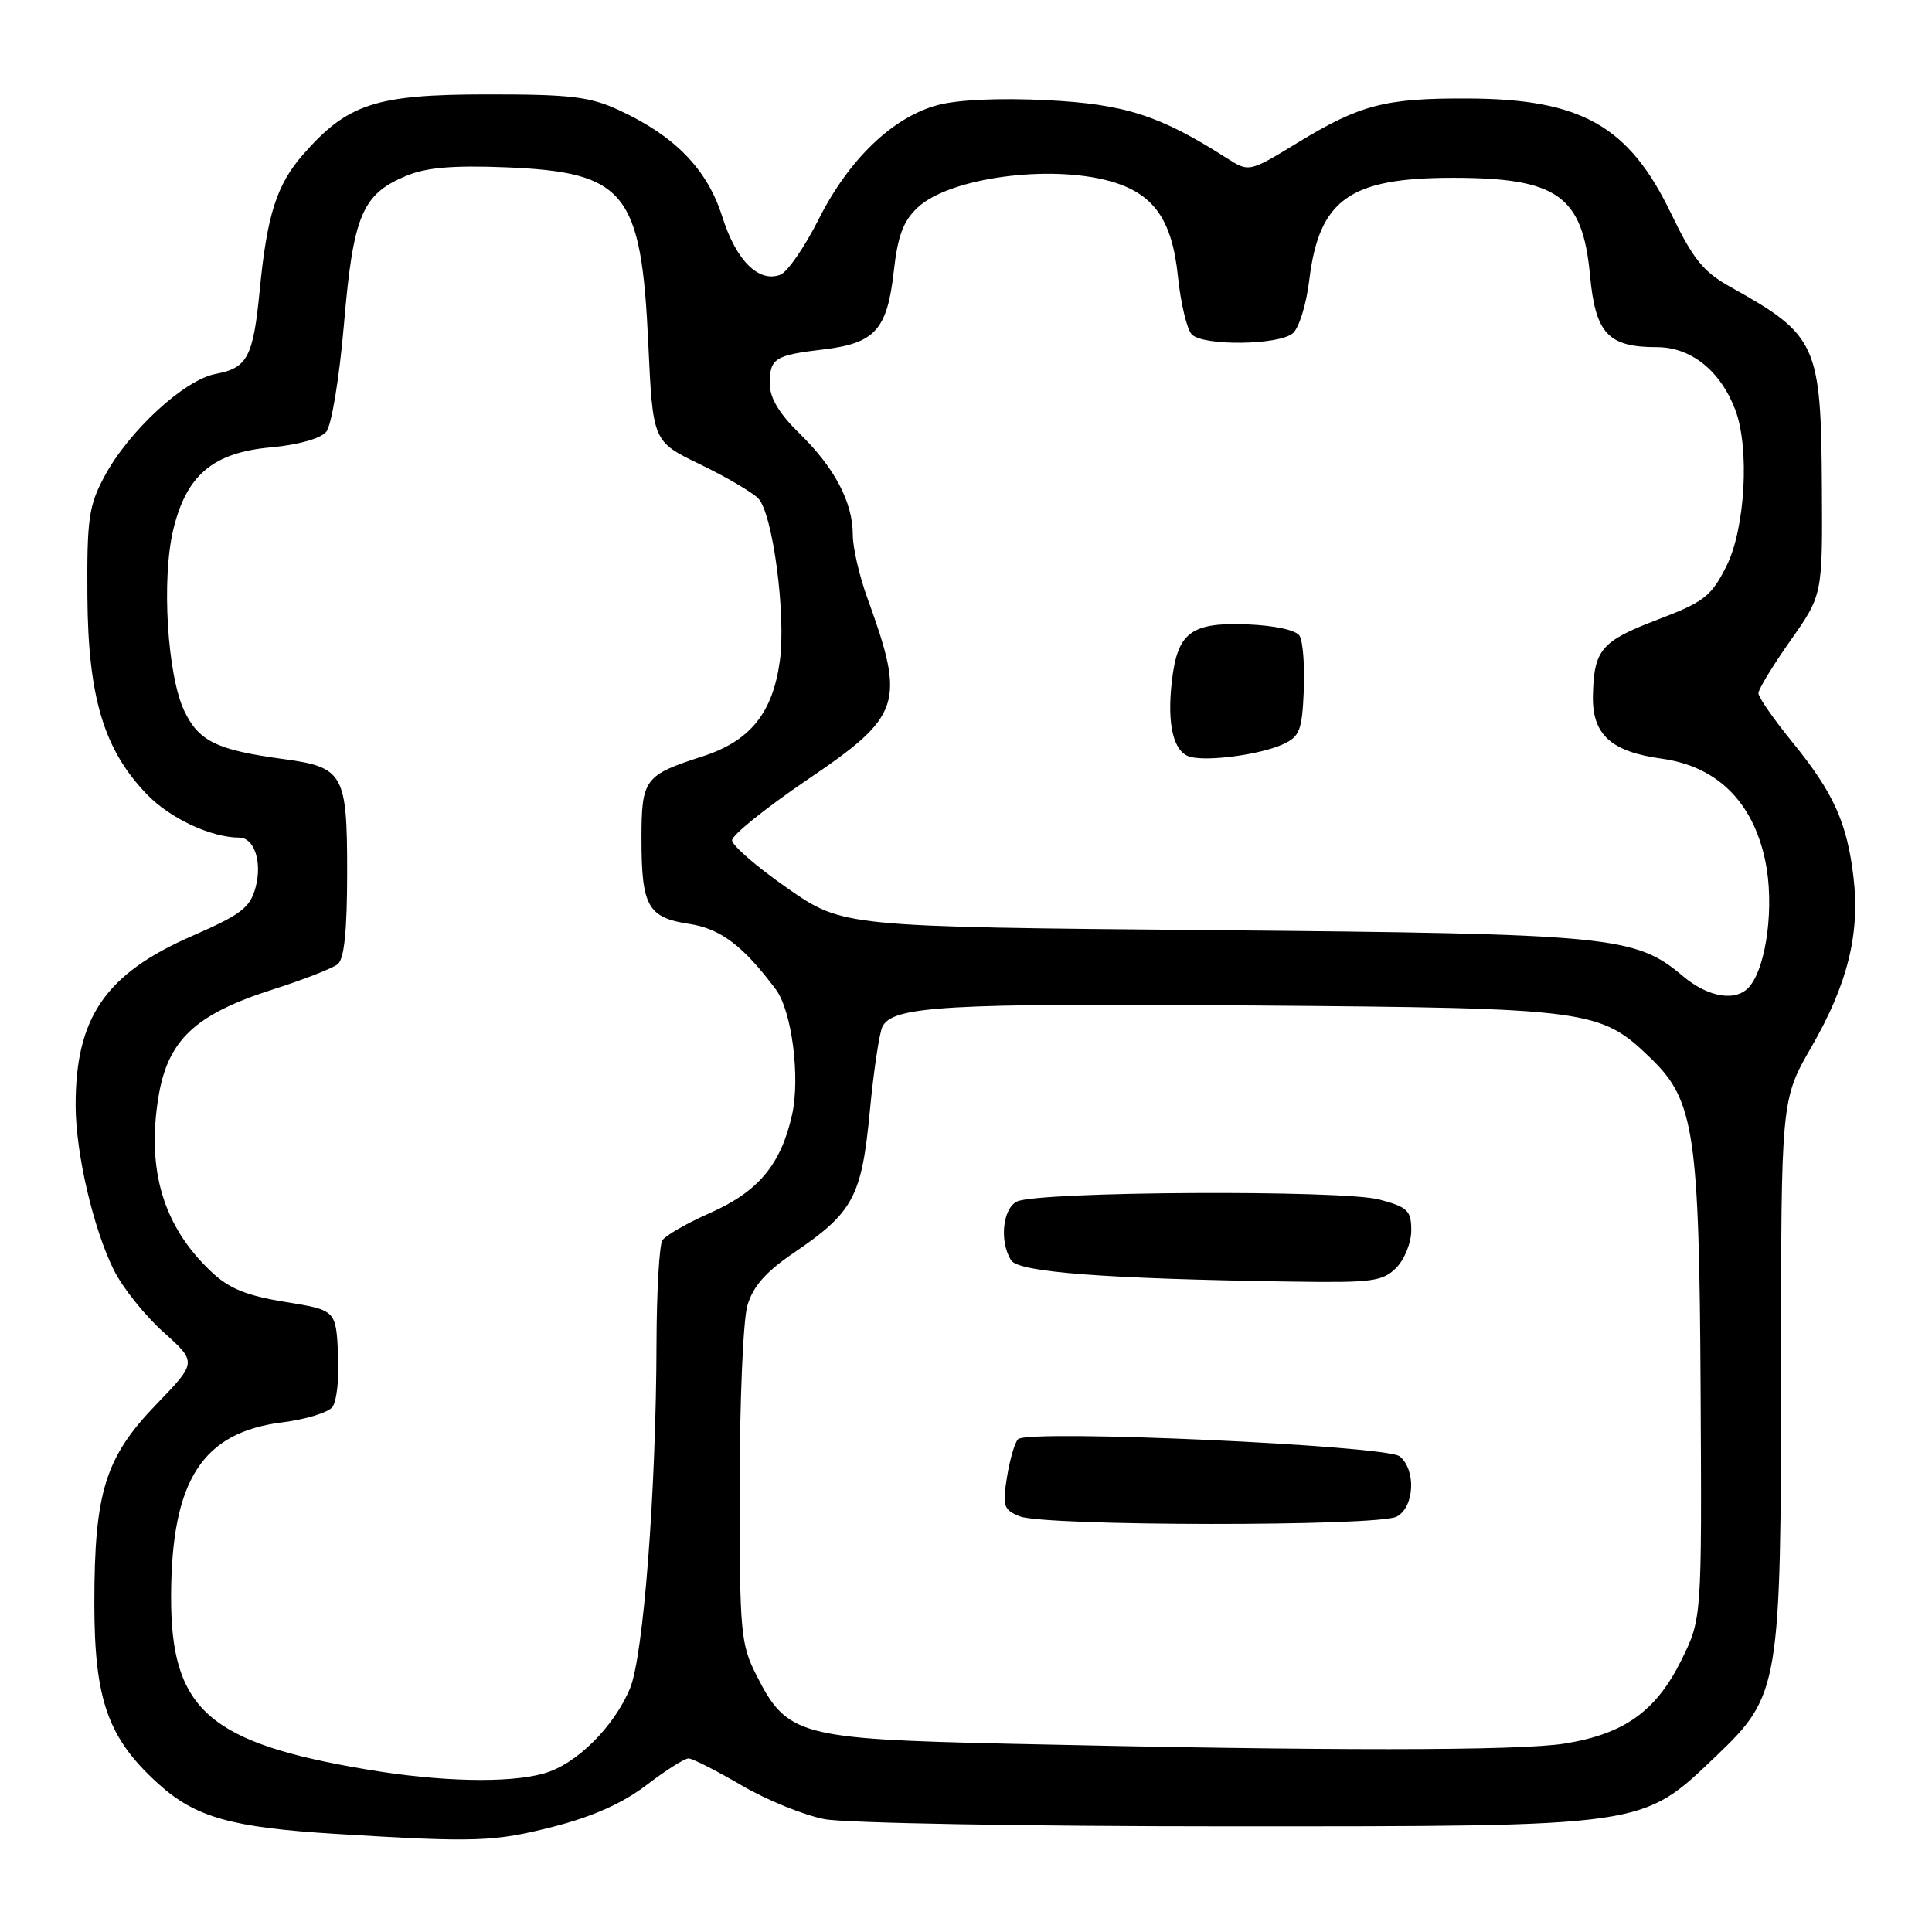 <?xml version="1.0" encoding="UTF-8" standalone="no"?>
<!DOCTYPE svg PUBLIC "-//W3C//DTD SVG 1.1//EN" "http://www.w3.org/Graphics/SVG/1.1/DTD/svg11.dtd" >
<svg xmlns="http://www.w3.org/2000/svg" xmlns:xlink="http://www.w3.org/1999/xlink" version="1.1" viewBox="0 0 256 256">
 <g >
 <path fill="currentColor"
d=" M 73.35 242.04 C 78.53 240.71 82.52 238.93 85.65 236.54 C 88.20 234.59 90.71 233.00 91.23 233.00 C 91.74 233.00 94.89 234.60 98.23 236.55 C 101.56 238.51 106.54 240.53 109.28 241.05 C 112.03 241.57 136.02 242.00 162.60 242.00 C 218.51 242.00 217.47 242.15 227.39 232.69 C 235.82 224.64 236.00 223.58 236.00 181.17 C 236.00 145.70 236.00 145.70 240.05 138.68 C 244.82 130.41 246.48 123.71 245.60 116.26 C 244.75 109.01 242.96 105.05 237.55 98.40 C 235.05 95.33 233.00 92.39 233.00 91.86 C 233.00 91.33 234.91 88.19 237.25 84.87 C 241.50 78.83 241.50 78.83 241.41 64.52 C 241.30 45.57 240.76 44.41 229.22 37.98 C 225.71 36.02 224.33 34.32 221.45 28.34 C 215.85 16.68 209.56 13.11 194.50 13.05 C 183.54 13.00 180.23 13.86 171.94 18.91 C 165.50 22.84 165.50 22.84 162.50 20.92 C 153.65 15.27 149.02 13.79 138.67 13.27 C 132.39 12.96 126.85 13.21 124.19 13.94 C 118.26 15.55 112.46 21.13 108.47 29.07 C 106.62 32.74 104.34 36.04 103.41 36.40 C 100.52 37.50 97.53 34.52 95.70 28.70 C 93.72 22.44 89.45 18.03 82.05 14.61 C 78.16 12.80 75.62 12.50 64.50 12.51 C 49.81 12.52 46.08 13.73 40.20 20.43 C 36.66 24.45 35.38 28.47 34.41 38.50 C 33.55 47.32 32.79 48.76 28.57 49.55 C 24.40 50.34 17.03 57.14 13.81 63.18 C 11.76 67.01 11.51 68.82 11.58 79.00 C 11.67 92.42 13.78 99.41 19.53 105.32 C 22.58 108.46 27.98 110.98 31.71 110.99 C 33.71 111.00 34.77 114.27 33.86 117.61 C 33.14 120.28 31.93 121.19 25.48 124.01 C 13.98 129.02 10.00 134.81 10.02 146.50 C 10.03 152.78 12.35 162.78 15.08 168.28 C 16.23 170.60 19.18 174.30 21.64 176.50 C 26.10 180.50 26.10 180.50 20.74 186.06 C 13.93 193.11 12.50 197.70 12.50 212.50 C 12.51 225.27 14.31 230.34 21.00 236.38 C 25.90 240.81 30.70 242.16 44.50 243.00 C 63.11 244.14 65.43 244.06 73.35 242.04 Z  M 48.63 234.47 C 27.62 230.94 22.62 226.52 22.67 211.50 C 22.71 196.16 26.79 189.79 37.42 188.47 C 40.45 188.09 43.43 187.19 44.02 186.47 C 44.62 185.76 44.97 182.57 44.80 179.39 C 44.50 173.60 44.50 173.60 37.77 172.51 C 32.58 171.66 30.32 170.73 27.93 168.45 C 21.67 162.51 19.44 155.13 20.97 145.50 C 22.19 137.83 25.79 134.42 36.15 131.11 C 40.19 129.82 44.06 128.31 44.75 127.76 C 45.62 127.06 46.00 123.31 46.00 115.53 C 46.00 102.50 45.52 101.65 37.50 100.57 C 28.73 99.38 26.33 98.22 24.42 94.20 C 22.17 89.48 21.39 76.73 22.95 70.22 C 24.69 62.95 28.22 59.97 35.89 59.28 C 39.51 58.95 42.49 58.11 43.23 57.22 C 43.93 56.38 44.97 50.07 45.58 42.93 C 46.81 28.53 47.98 25.74 53.80 23.31 C 56.48 22.19 59.99 21.89 67.06 22.17 C 82.86 22.81 84.98 25.43 85.90 45.50 C 86.50 58.50 86.50 58.50 92.71 61.50 C 96.13 63.15 99.62 65.19 100.46 66.03 C 102.38 67.95 104.18 81.44 103.33 87.59 C 102.39 94.48 99.39 98.19 93.11 100.22 C 85.37 102.71 85.00 103.21 85.00 111.19 C 85.00 120.08 85.85 121.60 91.31 122.42 C 95.46 123.04 98.49 125.33 102.80 131.10 C 104.92 133.94 106.06 142.75 104.95 147.72 C 103.47 154.32 100.49 157.89 94.09 160.72 C 91.02 162.08 88.17 163.71 87.77 164.35 C 87.36 164.98 87.01 171.12 86.99 178.00 C 86.94 197.62 85.26 219.45 83.48 223.72 C 81.33 228.87 76.32 233.82 72.04 235.00 C 67.36 236.31 58.32 236.10 48.63 234.47 Z  M 133.50 231.05 C 105.93 230.42 104.28 229.97 100.25 222.02 C 98.13 217.84 98.00 216.36 98.01 197.04 C 98.01 185.74 98.47 174.93 99.03 173.00 C 99.77 170.46 101.45 168.54 105.19 166.00 C 113.07 160.64 114.17 158.59 115.25 147.30 C 115.76 141.91 116.52 136.84 116.93 136.03 C 118.32 133.31 125.28 132.91 166.00 133.23 C 210.90 133.58 212.03 133.73 218.79 140.28 C 224.51 145.82 225.16 150.19 225.34 184.31 C 225.50 214.50 225.50 214.50 222.78 220.00 C 219.44 226.73 215.25 229.74 207.40 231.02 C 201.35 232.01 175.93 232.02 133.50 231.05 Z  M 185.07 200.96 C 187.42 199.71 187.67 194.80 185.48 192.98 C 183.71 191.52 136.22 189.38 134.90 190.70 C 134.46 191.14 133.80 193.41 133.43 195.74 C 132.81 199.57 132.98 200.06 135.12 200.92 C 138.42 202.24 182.61 202.28 185.07 200.96 Z  M 185.00 168.00 C 186.10 166.90 187.00 164.67 187.00 163.04 C 187.00 160.41 186.53 159.95 182.80 158.95 C 177.94 157.64 137.51 157.86 134.75 159.21 C 132.85 160.15 132.41 164.52 133.98 167.00 C 134.98 168.58 146.38 169.45 171.25 169.82 C 181.80 169.98 183.20 169.80 185.00 168.00 Z  M 222.98 129.33 C 216.67 124.02 213.68 123.73 160.60 123.25 C 111.70 122.81 111.70 122.81 104.35 117.70 C 100.31 114.89 97.00 112.03 97.00 111.34 C 97.00 110.65 101.49 107.04 106.97 103.32 C 119.49 94.83 120.01 93.25 114.92 79.21 C 113.86 76.30 113.00 72.55 113.00 70.86 C 113.00 66.57 110.60 61.99 105.97 57.47 C 103.25 54.82 102.00 52.73 102.00 50.86 C 102.00 47.48 102.64 47.07 109.13 46.30 C 115.93 45.49 117.55 43.70 118.42 36.04 C 118.96 31.20 119.69 29.26 121.64 27.46 C 125.85 23.55 139.02 21.77 147.07 24.00 C 152.84 25.61 155.30 29.04 156.08 36.61 C 156.45 40.21 157.29 43.69 157.93 44.33 C 159.47 45.86 169.40 45.75 171.30 44.17 C 172.11 43.49 173.09 40.37 173.47 37.22 C 174.77 26.43 178.78 23.56 192.50 23.56 C 206.36 23.56 209.69 25.92 210.68 36.43 C 211.40 44.20 213.07 46.00 219.54 46.00 C 224.07 46.00 227.97 49.12 229.94 54.32 C 231.86 59.40 231.25 70.09 228.75 75.04 C 226.73 79.04 225.80 79.76 219.55 82.14 C 212.14 84.97 211.19 86.11 211.07 92.25 C 210.98 97.32 213.47 99.60 220.14 100.52 C 227.52 101.53 232.28 106.24 233.92 114.11 C 235.12 119.91 234.11 127.96 231.83 130.71 C 230.10 132.78 226.40 132.21 222.98 129.33 Z  M 170.00 98.62 C 172.21 97.61 172.53 96.79 172.76 91.49 C 172.90 88.20 172.64 84.93 172.19 84.23 C 171.70 83.48 168.84 82.87 165.22 82.73 C 157.78 82.45 156.00 83.81 155.27 90.34 C 154.61 96.11 155.52 99.73 157.75 100.30 C 160.19 100.91 167.01 99.98 170.00 98.62 Z "/>
</g>
</svg>